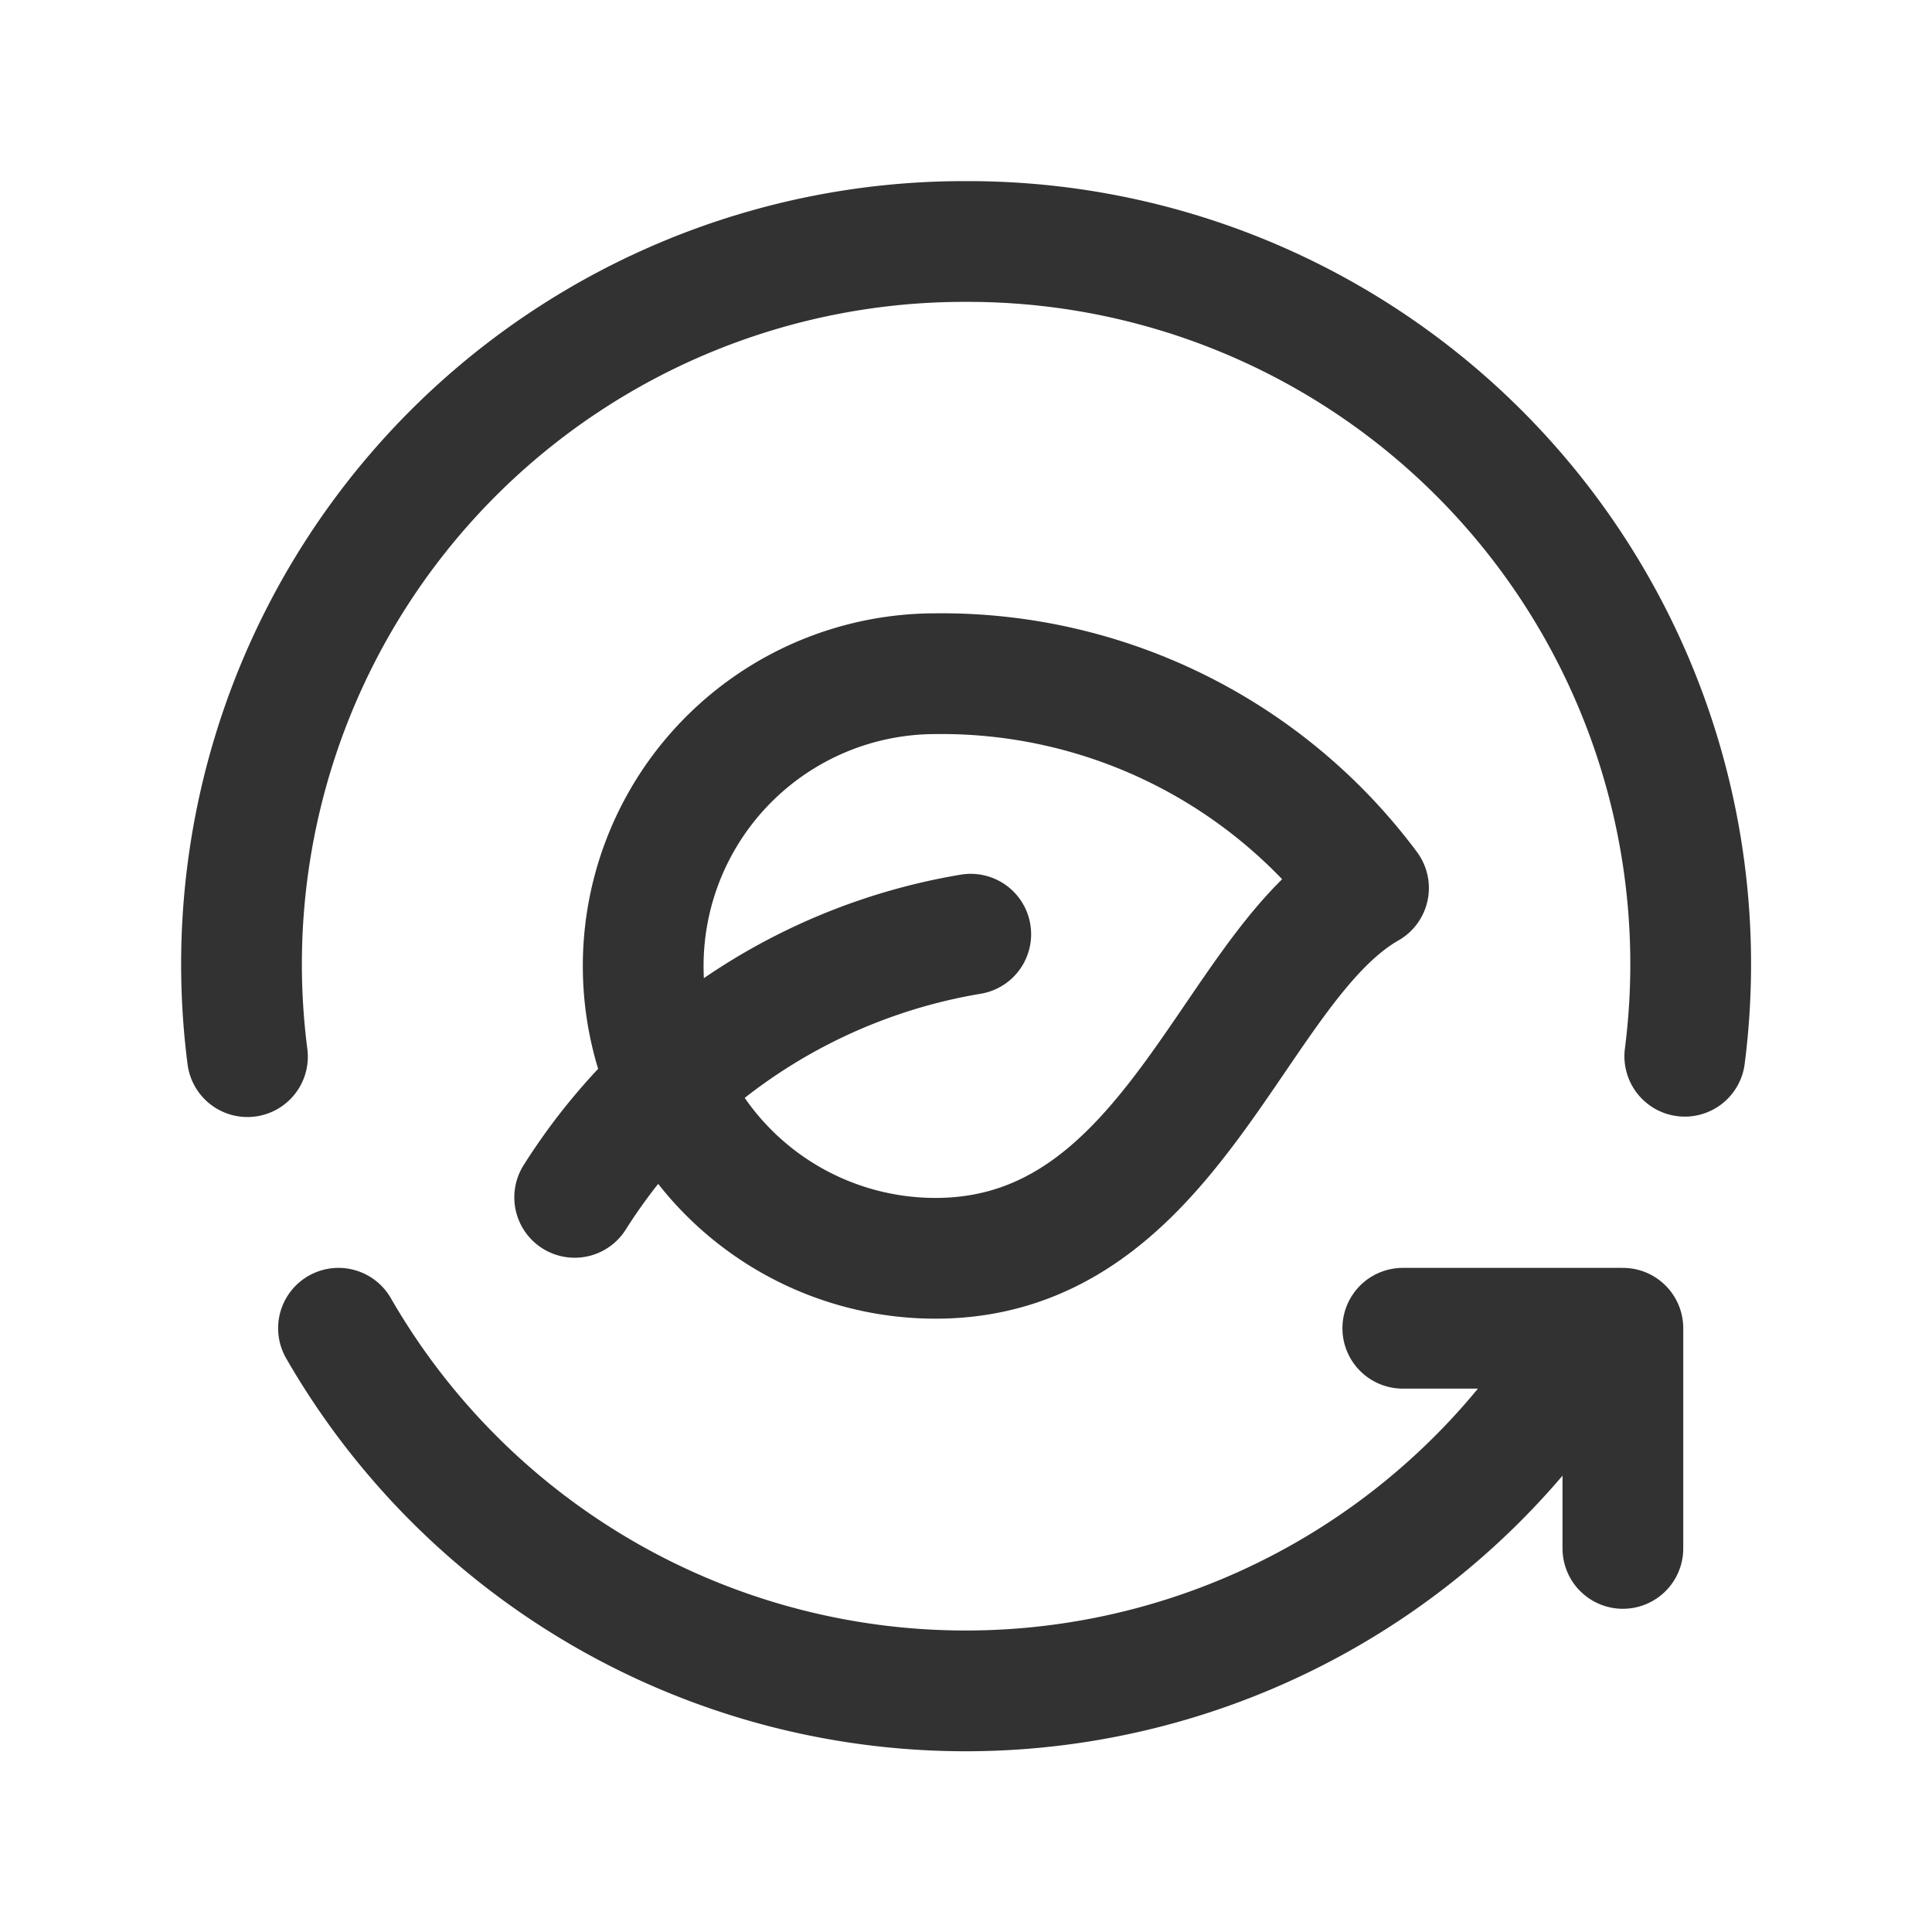 <svg id="Layer_3" data-name="Layer 3" xmlns="http://www.w3.org/2000/svg" viewBox="0 0 24 24"><title>Artboard 118</title><path d="M11.621,8.369a3.631,3.631,0,0,0,0,7.262c2.958,0,3.684-3.632,5.379-4.6A6.611,6.611,0,0,0,11.621,8.369Z" fill="none" stroke="#323232" stroke-linecap="round" stroke-linejoin="round" stroke-width="1.5"/><path d="M20.16,19.235V16.5H17.426" fill="none" stroke="#323232" stroke-linecap="round" stroke-linejoin="round" stroke-width="1.5"/><path d="M4.205,16.5a8.99,8.99,0,0,0,15.579.006" fill="none" stroke="#323232" stroke-linecap="round" stroke-linejoin="round" stroke-width="1.5"/><path d="M3.074,13.126A8.977,8.977,0,0,1,12,3l.006,0a8.976,8.976,0,0,1,8.923,10.121" fill="none" stroke="#323232" stroke-linecap="round" stroke-linejoin="round" stroke-width="1.5"/><path d="M12.059,11.605a7.232,7.232,0,0,0-4.92,3.269" fill="none" stroke="#323232" stroke-linecap="round" stroke-linejoin="round" stroke-width="1.5"/><path d="M0,0H24V24H0Z" fill="none"/></svg>